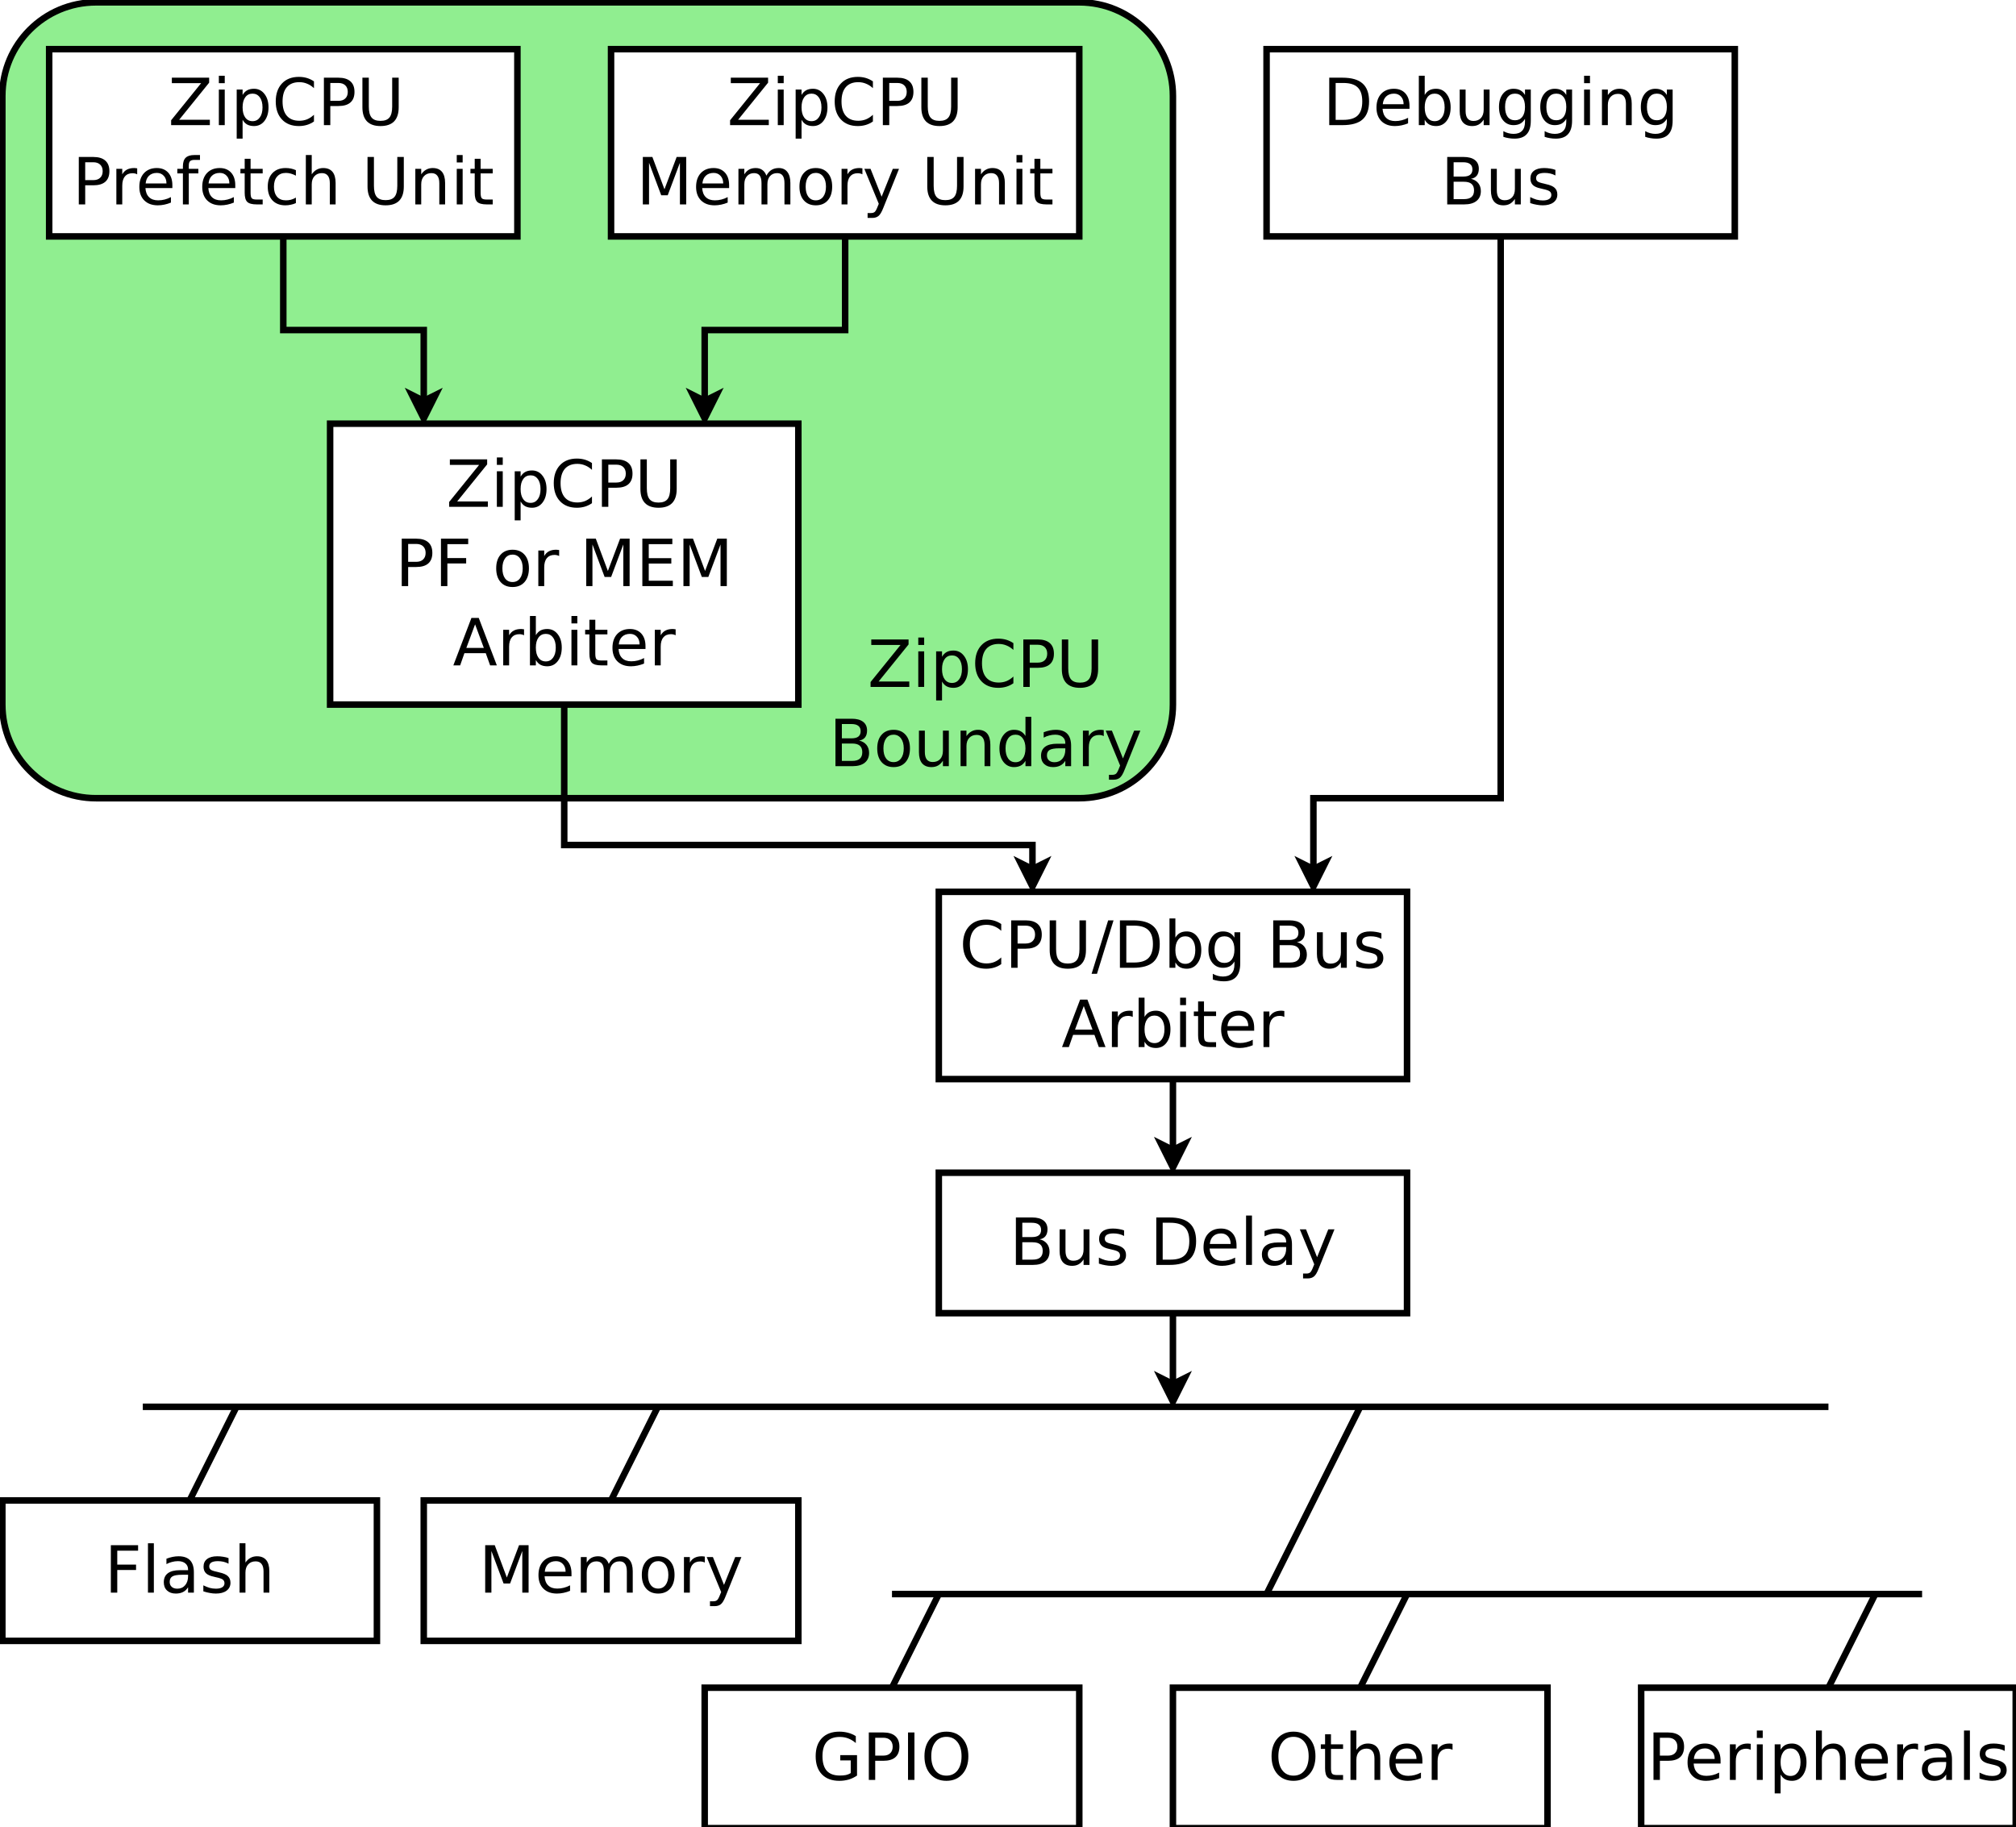 <?xml version="1.0" encoding="UTF-8"?>
<svg xmlns="http://www.w3.org/2000/svg" xmlns:xlink="http://www.w3.org/1999/xlink" width="310pt" height="281pt" viewBox="0 0 310 281" version="1.1">
<defs>
<g>
<symbol overflow="visible" id="glyph0-0">
<path style="stroke:none;" d="M 0.5 1.766 L 0.5 -7.047 L 5.5 -7.047 L 5.5 1.766 Z M 1.062 1.219 L 4.938 1.219 L 4.938 -6.484 L 1.062 -6.484 Z M 1.062 1.219 "/>
</symbol>
<symbol overflow="visible" id="glyph0-1">
<path style="stroke:none;" d="M 0.562 -7.297 L 6.297 -7.297 L 6.297 -6.531 L 1.688 -0.828 L 6.406 -0.828 L 6.406 0 L 0.453 0 L 0.453 -0.75 L 5.062 -6.453 L 0.562 -6.453 Z M 0.562 -7.297 "/>
</symbol>
<symbol overflow="visible" id="glyph0-2">
<path style="stroke:none;" d="M 0.938 -5.469 L 1.844 -5.469 L 1.844 0 L 0.938 0 Z M 0.938 -7.594 L 1.844 -7.594 L 1.844 -6.453 L 0.938 -6.453 Z M 0.938 -7.594 "/>
</symbol>
<symbol overflow="visible" id="glyph0-3">
<path style="stroke:none;" d="M 1.812 -0.828 L 1.812 2.078 L 0.906 2.078 L 0.906 -5.469 L 1.812 -5.469 L 1.812 -4.641 C 2 -4.961 2.234 -5.203 2.516 -5.359 C 2.805 -5.516 3.156 -5.594 3.562 -5.594 C 4.227 -5.594 4.766 -5.328 5.172 -4.797 C 5.586 -4.273 5.797 -3.586 5.797 -2.734 C 5.797 -1.867 5.586 -1.172 5.172 -0.641 C 4.766 -0.117 4.227 0.141 3.562 0.141 C 3.156 0.141 2.805 0.062 2.516 -0.094 C 2.234 -0.25 2 -0.492 1.812 -0.828 Z M 4.875 -2.734 C 4.875 -3.391 4.734 -3.906 4.453 -4.281 C 4.18 -4.656 3.812 -4.844 3.344 -4.844 C 2.863 -4.844 2.488 -4.656 2.219 -4.281 C 1.945 -3.906 1.812 -3.391 1.812 -2.734 C 1.812 -2.066 1.945 -1.547 2.219 -1.172 C 2.488 -0.797 2.863 -0.609 3.344 -0.609 C 3.812 -0.609 4.18 -0.797 4.453 -1.172 C 4.734 -1.547 4.875 -2.066 4.875 -2.734 Z M 4.875 -2.734 "/>
</symbol>
<symbol overflow="visible" id="glyph0-4">
<path style="stroke:none;" d="M 6.438 -6.734 L 6.438 -5.688 C 6.102 -6 5.75 -6.227 5.375 -6.375 C 5 -6.531 4.602 -6.609 4.188 -6.609 C 3.352 -6.609 2.711 -6.352 2.266 -5.844 C 1.828 -5.332 1.609 -4.598 1.609 -3.641 C 1.609 -2.68 1.828 -1.945 2.266 -1.438 C 2.711 -0.926 3.352 -0.672 4.188 -0.672 C 4.602 -0.672 5 -0.742 5.375 -0.891 C 5.75 -1.047 6.102 -1.281 6.438 -1.594 L 6.438 -0.562 C 6.094 -0.32 5.727 -0.145 5.344 -0.031 C 4.957 0.082 4.551 0.141 4.125 0.141 C 3.02 0.141 2.148 -0.195 1.516 -0.875 C 0.879 -1.551 0.562 -2.473 0.562 -3.641 C 0.562 -4.805 0.879 -5.727 1.516 -6.406 C 2.148 -7.082 3.02 -7.422 4.125 -7.422 C 4.562 -7.422 4.973 -7.363 5.359 -7.25 C 5.742 -7.133 6.102 -6.961 6.438 -6.734 Z M 6.438 -6.734 "/>
</symbol>
<symbol overflow="visible" id="glyph0-5">
<path style="stroke:none;" d="M 1.969 -6.484 L 1.969 -3.734 L 3.203 -3.734 C 3.66 -3.734 4.016 -3.852 4.266 -4.094 C 4.523 -4.332 4.656 -4.672 4.656 -5.109 C 4.656 -5.547 4.523 -5.883 4.266 -6.125 C 4.016 -6.363 3.66 -6.484 3.203 -6.484 Z M 0.984 -7.297 L 3.203 -7.297 C 4.023 -7.297 4.645 -7.109 5.062 -6.734 C 5.477 -6.367 5.688 -5.828 5.688 -5.109 C 5.688 -4.391 5.477 -3.848 5.062 -3.484 C 4.645 -3.117 4.023 -2.938 3.203 -2.938 L 1.969 -2.938 L 1.969 0 L 0.984 0 Z M 0.984 -7.297 "/>
</symbol>
<symbol overflow="visible" id="glyph0-6">
<path style="stroke:none;" d="M 0.875 -7.297 L 1.859 -7.297 L 1.859 -2.859 C 1.859 -2.078 2 -1.516 2.281 -1.172 C 2.562 -0.828 3.02 -0.656 3.656 -0.656 C 4.289 -0.656 4.75 -0.828 5.031 -1.172 C 5.312 -1.516 5.453 -2.078 5.453 -2.859 L 5.453 -7.297 L 6.453 -7.297 L 6.453 -2.734 C 6.453 -1.785 6.219 -1.066 5.75 -0.578 C 5.281 -0.098 4.582 0.141 3.656 0.141 C 2.738 0.141 2.047 -0.098 1.578 -0.578 C 1.109 -1.066 0.875 -1.785 0.875 -2.734 Z M 0.875 -7.297 "/>
</symbol>
<symbol overflow="visible" id="glyph0-7">
<path style="stroke:none;" d="M 4.109 -4.625 C 4.004 -4.688 3.895 -4.727 3.781 -4.75 C 3.664 -4.781 3.535 -4.797 3.391 -4.797 C 2.879 -4.797 2.488 -4.629 2.219 -4.297 C 1.945 -3.973 1.812 -3.5 1.812 -2.875 L 1.812 0 L 0.906 0 L 0.906 -5.469 L 1.812 -5.469 L 1.812 -4.625 C 2 -4.957 2.242 -5.203 2.547 -5.359 C 2.848 -5.516 3.219 -5.594 3.656 -5.594 C 3.719 -5.594 3.785 -5.586 3.859 -5.578 C 3.93 -5.578 4.016 -5.566 4.109 -5.547 Z M 4.109 -4.625 "/>
</symbol>
<symbol overflow="visible" id="glyph0-8">
<path style="stroke:none;" d="M 5.625 -2.953 L 5.625 -2.516 L 1.484 -2.516 C 1.523 -1.898 1.711 -1.43 2.047 -1.109 C 2.379 -0.785 2.844 -0.625 3.438 -0.625 C 3.781 -0.625 4.113 -0.664 4.438 -0.75 C 4.77 -0.832 5.094 -0.957 5.406 -1.125 L 5.406 -0.281 C 5.082 -0.145 4.75 -0.039 4.406 0.031 C 4.07 0.102 3.734 0.141 3.391 0.141 C 2.516 0.141 1.82 -0.109 1.312 -0.609 C 0.801 -1.117 0.547 -1.812 0.547 -2.688 C 0.547 -3.582 0.785 -4.289 1.266 -4.812 C 1.754 -5.332 2.41 -5.594 3.234 -5.594 C 3.973 -5.594 4.555 -5.359 4.984 -4.891 C 5.41 -4.422 5.625 -3.773 5.625 -2.953 Z M 4.719 -3.219 C 4.719 -3.707 4.582 -4.098 4.312 -4.391 C 4.039 -4.691 3.688 -4.844 3.25 -4.844 C 2.738 -4.844 2.332 -4.695 2.031 -4.406 C 1.738 -4.125 1.566 -3.727 1.516 -3.219 Z M 4.719 -3.219 "/>
</symbol>
<symbol overflow="visible" id="glyph0-9">
<path style="stroke:none;" d="M 3.719 -7.594 L 3.719 -6.844 L 2.859 -6.844 C 2.535 -6.844 2.312 -6.773 2.188 -6.641 C 2.062 -6.516 2 -6.285 2 -5.953 L 2 -5.469 L 3.469 -5.469 L 3.469 -4.766 L 2 -4.766 L 2 0 L 1.094 0 L 1.094 -4.766 L 0.234 -4.766 L 0.234 -5.469 L 1.094 -5.469 L 1.094 -5.844 C 1.094 -6.457 1.234 -6.898 1.516 -7.172 C 1.797 -7.453 2.242 -7.594 2.859 -7.594 Z M 3.719 -7.594 "/>
</symbol>
<symbol overflow="visible" id="glyph0-10">
<path style="stroke:none;" d="M 1.828 -7.016 L 1.828 -5.469 L 3.688 -5.469 L 3.688 -4.766 L 1.828 -4.766 L 1.828 -1.797 C 1.828 -1.359 1.891 -1.07 2.016 -0.938 C 2.141 -0.812 2.391 -0.75 2.766 -0.75 L 3.688 -0.75 L 3.688 0 L 2.766 0 C 2.066 0 1.582 -0.129 1.312 -0.391 C 1.051 -0.648 0.922 -1.117 0.922 -1.797 L 0.922 -4.766 L 0.266 -4.766 L 0.266 -5.469 L 0.922 -5.469 L 0.922 -7.016 Z M 1.828 -7.016 "/>
</symbol>
<symbol overflow="visible" id="glyph0-11">
<path style="stroke:none;" d="M 4.875 -5.266 L 4.875 -4.422 C 4.625 -4.555 4.367 -4.66 4.109 -4.734 C 3.859 -4.805 3.602 -4.844 3.344 -4.844 C 2.758 -4.844 2.305 -4.656 1.984 -4.281 C 1.66 -3.914 1.5 -3.398 1.5 -2.734 C 1.5 -2.066 1.66 -1.547 1.984 -1.172 C 2.305 -0.805 2.758 -0.625 3.344 -0.625 C 3.602 -0.625 3.859 -0.656 4.109 -0.719 C 4.367 -0.789 4.625 -0.898 4.875 -1.047 L 4.875 -0.203 C 4.625 -0.086 4.363 -0.004 4.094 0.047 C 3.832 0.109 3.551 0.141 3.25 0.141 C 2.414 0.141 1.754 -0.113 1.266 -0.625 C 0.785 -1.145 0.547 -1.848 0.547 -2.734 C 0.547 -3.617 0.789 -4.316 1.281 -4.828 C 1.77 -5.336 2.441 -5.594 3.297 -5.594 C 3.578 -5.594 3.848 -5.566 4.109 -5.516 C 4.367 -5.461 4.625 -5.379 4.875 -5.266 Z M 4.875 -5.266 "/>
</symbol>
<symbol overflow="visible" id="glyph0-12">
<path style="stroke:none;" d="M 5.484 -3.297 L 5.484 0 L 4.594 0 L 4.594 -3.266 C 4.594 -3.785 4.488 -4.172 4.281 -4.422 C 4.082 -4.68 3.781 -4.812 3.375 -4.812 C 2.895 -4.812 2.516 -4.656 2.234 -4.344 C 1.953 -4.039 1.812 -3.625 1.812 -3.094 L 1.812 0 L 0.906 0 L 0.906 -7.594 L 1.812 -7.594 L 1.812 -4.625 C 2.031 -4.945 2.285 -5.188 2.578 -5.344 C 2.867 -5.508 3.203 -5.594 3.578 -5.594 C 4.203 -5.594 4.676 -5.398 5 -5.016 C 5.32 -4.629 5.484 -4.055 5.484 -3.297 Z M 5.484 -3.297 "/>
</symbol>
<symbol overflow="visible" id="glyph0-13">
<path style="stroke:none;" d=""/>
</symbol>
<symbol overflow="visible" id="glyph0-14">
<path style="stroke:none;" d="M 5.484 -3.297 L 5.484 0 L 4.594 0 L 4.594 -3.266 C 4.594 -3.785 4.488 -4.172 4.281 -4.422 C 4.082 -4.68 3.781 -4.812 3.375 -4.812 C 2.895 -4.812 2.516 -4.656 2.234 -4.344 C 1.953 -4.039 1.812 -3.625 1.812 -3.094 L 1.812 0 L 0.906 0 L 0.906 -5.469 L 1.812 -5.469 L 1.812 -4.625 C 2.031 -4.945 2.285 -5.188 2.578 -5.344 C 2.867 -5.508 3.203 -5.594 3.578 -5.594 C 4.203 -5.594 4.676 -5.398 5 -5.016 C 5.32 -4.629 5.484 -4.055 5.484 -3.297 Z M 5.484 -3.297 "/>
</symbol>
<symbol overflow="visible" id="glyph0-15">
<path style="stroke:none;" d="M 0.984 -7.297 L 2.453 -7.297 L 4.312 -2.328 L 6.188 -7.297 L 7.656 -7.297 L 7.656 0 L 6.688 0 L 6.688 -6.406 L 4.812 -1.406 L 3.812 -1.406 L 1.938 -6.406 L 1.938 0 L 0.984 0 Z M 0.984 -7.297 "/>
</symbol>
<symbol overflow="visible" id="glyph0-16">
<path style="stroke:none;" d="M 5.203 -4.422 C 5.422 -4.828 5.688 -5.125 6 -5.312 C 6.312 -5.5 6.68 -5.594 7.109 -5.594 C 7.68 -5.594 8.117 -5.395 8.422 -5 C 8.734 -4.602 8.891 -4.035 8.891 -3.297 L 8.891 0 L 7.984 0 L 7.984 -3.266 C 7.984 -3.797 7.891 -4.188 7.703 -4.438 C 7.523 -4.688 7.242 -4.812 6.859 -4.812 C 6.391 -4.812 6.02 -4.656 5.75 -4.344 C 5.488 -4.039 5.359 -3.625 5.359 -3.094 L 5.359 0 L 4.453 0 L 4.453 -3.266 C 4.453 -3.797 4.359 -4.188 4.172 -4.438 C 3.984 -4.688 3.695 -4.812 3.312 -4.812 C 2.852 -4.812 2.488 -4.656 2.219 -4.344 C 1.945 -4.039 1.812 -3.625 1.812 -3.094 L 1.812 0 L 0.906 0 L 0.906 -5.469 L 1.812 -5.469 L 1.812 -4.625 C 2.02 -4.957 2.266 -5.203 2.547 -5.359 C 2.836 -5.516 3.176 -5.594 3.562 -5.594 C 3.969 -5.594 4.305 -5.492 4.578 -5.297 C 4.859 -5.098 5.066 -4.805 5.203 -4.422 Z M 5.203 -4.422 "/>
</symbol>
<symbol overflow="visible" id="glyph0-17">
<path style="stroke:none;" d="M 3.062 -4.844 C 2.582 -4.844 2.203 -4.656 1.922 -4.281 C 1.641 -3.906 1.5 -3.391 1.5 -2.734 C 1.5 -2.078 1.633 -1.562 1.906 -1.188 C 2.188 -0.812 2.57 -0.625 3.062 -0.625 C 3.539 -0.625 3.922 -0.812 4.203 -1.188 C 4.484 -1.562 4.625 -2.078 4.625 -2.734 C 4.625 -3.379 4.484 -3.891 4.203 -4.266 C 3.922 -4.648 3.539 -4.844 3.062 -4.844 Z M 3.062 -5.594 C 3.844 -5.594 4.457 -5.336 4.906 -4.828 C 5.352 -4.328 5.578 -3.629 5.578 -2.734 C 5.578 -1.836 5.352 -1.133 4.906 -0.625 C 4.457 -0.113 3.844 0.141 3.062 0.141 C 2.281 0.141 1.664 -0.113 1.219 -0.625 C 0.77 -1.133 0.547 -1.836 0.547 -2.734 C 0.547 -3.629 0.77 -4.328 1.219 -4.828 C 1.664 -5.336 2.281 -5.594 3.062 -5.594 Z M 3.062 -5.594 "/>
</symbol>
<symbol overflow="visible" id="glyph0-18">
<path style="stroke:none;" d="M 3.219 0.516 C 2.969 1.16 2.719 1.582 2.469 1.781 C 2.227 1.977 1.91 2.078 1.516 2.078 L 0.797 2.078 L 0.797 1.328 L 1.312 1.328 C 1.562 1.328 1.754 1.27 1.891 1.156 C 2.023 1.039 2.176 0.766 2.344 0.328 L 2.516 -0.094 L 0.297 -5.469 L 1.25 -5.469 L 2.953 -1.188 L 4.672 -5.469 L 5.625 -5.469 Z M 3.219 0.516 "/>
</symbol>
<symbol overflow="visible" id="glyph0-19">
<path style="stroke:none;" d="M 1.969 -6.484 L 1.969 -0.812 L 3.156 -0.812 C 4.164 -0.812 4.898 -1.035 5.359 -1.484 C 5.828 -1.941 6.062 -2.664 6.062 -3.656 C 6.062 -4.633 5.828 -5.348 5.359 -5.797 C 4.898 -6.254 4.164 -6.484 3.156 -6.484 Z M 0.984 -7.297 L 3.016 -7.297 C 4.422 -7.297 5.453 -7 6.109 -6.406 C 6.773 -5.82 7.109 -4.906 7.109 -3.656 C 7.109 -2.395 6.773 -1.469 6.109 -0.875 C 5.453 -0.289 4.422 0 3.016 0 L 0.984 0 Z M 0.984 -7.297 "/>
</symbol>
<symbol overflow="visible" id="glyph0-20">
<path style="stroke:none;" d="M 4.875 -2.734 C 4.875 -3.391 4.734 -3.906 4.453 -4.281 C 4.18 -4.656 3.812 -4.844 3.344 -4.844 C 2.863 -4.844 2.488 -4.656 2.219 -4.281 C 1.945 -3.906 1.812 -3.391 1.812 -2.734 C 1.812 -2.066 1.945 -1.547 2.219 -1.172 C 2.488 -0.797 2.863 -0.609 3.344 -0.609 C 3.812 -0.609 4.18 -0.797 4.453 -1.172 C 4.734 -1.547 4.875 -2.066 4.875 -2.734 Z M 1.812 -4.641 C 2 -4.961 2.234 -5.203 2.516 -5.359 C 2.805 -5.516 3.156 -5.594 3.562 -5.594 C 4.227 -5.594 4.766 -5.328 5.172 -4.797 C 5.586 -4.273 5.797 -3.586 5.797 -2.734 C 5.797 -1.867 5.586 -1.172 5.172 -0.641 C 4.766 -0.117 4.227 0.141 3.562 0.141 C 3.156 0.141 2.805 0.062 2.516 -0.094 C 2.234 -0.25 2 -0.492 1.812 -0.828 L 1.812 0 L 0.906 0 L 0.906 -7.594 L 1.812 -7.594 Z M 1.812 -4.641 "/>
</symbol>
<symbol overflow="visible" id="glyph0-21">
<path style="stroke:none;" d="M 0.844 -2.156 L 0.844 -5.469 L 1.75 -5.469 L 1.75 -2.188 C 1.75 -1.676 1.848 -1.289 2.047 -1.031 C 2.254 -0.77 2.555 -0.641 2.953 -0.641 C 3.441 -0.641 3.828 -0.789 4.109 -1.094 C 4.391 -1.406 4.531 -1.832 4.531 -2.375 L 4.531 -5.469 L 5.438 -5.469 L 5.438 0 L 4.531 0 L 4.531 -0.844 C 4.312 -0.508 4.055 -0.258 3.766 -0.094 C 3.484 0.062 3.148 0.141 2.766 0.141 C 2.141 0.141 1.66 -0.051 1.328 -0.438 C 1.004 -0.832 0.844 -1.406 0.844 -2.156 Z M 3.109 -5.594 Z M 3.109 -5.594 "/>
</symbol>
<symbol overflow="visible" id="glyph0-22">
<path style="stroke:none;" d="M 4.547 -2.797 C 4.547 -3.453 4.41 -3.957 4.141 -4.312 C 3.867 -4.664 3.492 -4.844 3.016 -4.844 C 2.523 -4.844 2.145 -4.664 1.875 -4.312 C 1.613 -3.957 1.484 -3.453 1.484 -2.797 C 1.484 -2.148 1.613 -1.645 1.875 -1.281 C 2.145 -0.926 2.523 -0.75 3.016 -0.75 C 3.492 -0.75 3.867 -0.926 4.141 -1.281 C 4.41 -1.645 4.547 -2.148 4.547 -2.797 Z M 5.438 -0.672 C 5.438 0.254 5.227 0.941 4.812 1.391 C 4.406 1.848 3.773 2.078 2.922 2.078 C 2.609 2.078 2.312 2.051 2.031 2 C 1.75 1.957 1.477 1.891 1.219 1.797 L 1.219 0.922 C 1.477 1.066 1.734 1.172 1.984 1.234 C 2.242 1.305 2.508 1.344 2.781 1.344 C 3.363 1.344 3.801 1.188 4.094 0.875 C 4.395 0.57 4.547 0.109 4.547 -0.516 L 4.547 -0.969 C 4.359 -0.645 4.117 -0.398 3.828 -0.234 C 3.535 -0.078 3.188 0 2.781 0 C 2.113 0 1.57 -0.254 1.156 -0.766 C 0.75 -1.273 0.547 -1.953 0.547 -2.797 C 0.547 -3.641 0.75 -4.316 1.156 -4.828 C 1.57 -5.336 2.113 -5.594 2.781 -5.594 C 3.188 -5.594 3.535 -5.516 3.828 -5.359 C 4.117 -5.203 4.359 -4.961 4.547 -4.641 L 4.547 -5.469 L 5.438 -5.469 Z M 5.438 -0.672 "/>
</symbol>
<symbol overflow="visible" id="glyph0-23">
<path style="stroke:none;" d="M 1.969 -3.484 L 1.969 -0.812 L 3.547 -0.812 C 4.078 -0.812 4.469 -0.922 4.719 -1.141 C 4.977 -1.359 5.109 -1.695 5.109 -2.156 C 5.109 -2.602 4.977 -2.938 4.719 -3.156 C 4.469 -3.375 4.078 -3.484 3.547 -3.484 Z M 1.969 -6.484 L 1.969 -4.281 L 3.422 -4.281 C 3.91 -4.281 4.27 -4.367 4.5 -4.547 C 4.738 -4.734 4.859 -5.008 4.859 -5.375 C 4.859 -5.75 4.738 -6.023 4.5 -6.203 C 4.27 -6.391 3.91 -6.484 3.422 -6.484 Z M 0.984 -7.297 L 3.5 -7.297 C 4.25 -7.297 4.828 -7.141 5.234 -6.828 C 5.641 -6.516 5.844 -6.066 5.844 -5.484 C 5.844 -5.035 5.738 -4.68 5.531 -4.422 C 5.32 -4.16 5.02 -4 4.625 -3.938 C 5.102 -3.832 5.477 -3.613 5.75 -3.281 C 6.02 -2.945 6.156 -2.535 6.156 -2.047 C 6.156 -1.391 5.93 -0.883 5.484 -0.531 C 5.047 -0.176 4.414 0 3.594 0 L 0.984 0 Z M 0.984 -7.297 "/>
</symbol>
<symbol overflow="visible" id="glyph0-24">
<path style="stroke:none;" d="M 4.422 -5.312 L 4.422 -4.453 C 4.172 -4.586 3.91 -4.688 3.641 -4.75 C 3.367 -4.812 3.082 -4.844 2.781 -4.844 C 2.344 -4.844 2.008 -4.773 1.781 -4.641 C 1.562 -4.504 1.453 -4.301 1.453 -4.031 C 1.453 -3.82 1.531 -3.656 1.688 -3.531 C 1.844 -3.414 2.164 -3.305 2.656 -3.203 L 2.953 -3.125 C 3.598 -2.988 4.051 -2.797 4.312 -2.547 C 4.582 -2.297 4.719 -1.953 4.719 -1.516 C 4.719 -1.004 4.516 -0.598 4.109 -0.297 C 3.711 -0.004 3.164 0.141 2.469 0.141 C 2.164 0.141 1.852 0.109 1.531 0.047 C 1.219 -0.004 0.891 -0.086 0.547 -0.203 L 0.547 -1.125 C 0.879 -0.957 1.203 -0.828 1.516 -0.734 C 1.836 -0.648 2.16 -0.609 2.484 -0.609 C 2.898 -0.609 3.223 -0.68 3.453 -0.828 C 3.68 -0.973 3.797 -1.176 3.797 -1.438 C 3.797 -1.688 3.711 -1.875 3.547 -2 C 3.391 -2.133 3.031 -2.258 2.469 -2.375 L 2.156 -2.453 C 1.602 -2.566 1.203 -2.742 0.953 -2.984 C 0.703 -3.234 0.578 -3.566 0.578 -3.984 C 0.578 -4.504 0.758 -4.898 1.125 -5.172 C 1.488 -5.453 2.008 -5.594 2.688 -5.594 C 3.008 -5.594 3.316 -5.566 3.609 -5.516 C 3.91 -5.473 4.18 -5.406 4.422 -5.312 Z M 4.422 -5.312 "/>
</symbol>
<symbol overflow="visible" id="glyph0-25">
<path style="stroke:none;" d="M 0.984 -7.297 L 5.172 -7.297 L 5.172 -6.453 L 1.969 -6.453 L 1.969 -4.312 L 4.859 -4.312 L 4.859 -3.484 L 1.969 -3.484 L 1.969 0 L 0.984 0 Z M 0.984 -7.297 "/>
</symbol>
<symbol overflow="visible" id="glyph0-26">
<path style="stroke:none;" d="M 0.984 -7.297 L 5.594 -7.297 L 5.594 -6.453 L 1.969 -6.453 L 1.969 -4.297 L 5.438 -4.297 L 5.438 -3.469 L 1.969 -3.469 L 1.969 -0.828 L 5.672 -0.828 L 5.672 0 L 0.984 0 Z M 0.984 -7.297 "/>
</symbol>
<symbol overflow="visible" id="glyph0-27">
<path style="stroke:none;" d="M 3.422 -6.312 L 2.078 -2.688 L 4.766 -2.688 Z M 2.859 -7.297 L 3.984 -7.297 L 6.766 0 L 5.734 0 L 5.062 -1.875 L 1.781 -1.875 L 1.125 0 L 0.078 0 Z M 2.859 -7.297 "/>
</symbol>
<symbol overflow="visible" id="glyph0-28">
<path style="stroke:none;" d="M 2.547 -7.297 L 3.375 -7.297 L 0.828 0.922 L 0 0.922 Z M 2.547 -7.297 "/>
</symbol>
<symbol overflow="visible" id="glyph0-29">
<path style="stroke:none;" d="M 0.938 -7.594 L 1.844 -7.594 L 1.844 0 L 0.938 0 Z M 0.938 -7.594 "/>
</symbol>
<symbol overflow="visible" id="glyph0-30">
<path style="stroke:none;" d="M 3.422 -2.75 C 2.703 -2.75 2.203 -2.664 1.922 -2.5 C 1.641 -2.332 1.5 -2.051 1.5 -1.656 C 1.5 -1.332 1.602 -1.078 1.812 -0.891 C 2.02 -0.703 2.305 -0.609 2.672 -0.609 C 3.172 -0.609 3.57 -0.785 3.875 -1.141 C 4.176 -1.492 4.328 -1.961 4.328 -2.547 L 4.328 -2.75 Z M 5.219 -3.125 L 5.219 0 L 4.328 0 L 4.328 -0.828 C 4.117 -0.492 3.859 -0.25 3.547 -0.094 C 3.242 0.062 2.875 0.141 2.438 0.141 C 1.875 0.141 1.426 -0.016 1.094 -0.328 C 0.758 -0.641 0.594 -1.062 0.594 -1.594 C 0.594 -2.207 0.801 -2.672 1.219 -2.984 C 1.633 -3.297 2.25 -3.453 3.062 -3.453 L 4.328 -3.453 L 4.328 -3.547 C 4.328 -3.953 4.188 -4.27 3.906 -4.5 C 3.633 -4.727 3.254 -4.844 2.766 -4.844 C 2.453 -4.844 2.145 -4.801 1.844 -4.719 C 1.551 -4.645 1.27 -4.535 1 -4.391 L 1 -5.219 C 1.332 -5.344 1.648 -5.438 1.953 -5.5 C 2.266 -5.562 2.566 -5.594 2.859 -5.594 C 3.648 -5.594 4.238 -5.391 4.625 -4.984 C 5.02 -4.578 5.219 -3.957 5.219 -3.125 Z M 5.219 -3.125 "/>
</symbol>
<symbol overflow="visible" id="glyph0-31">
<path style="stroke:none;" d="M 4.547 -4.641 L 4.547 -7.594 L 5.438 -7.594 L 5.438 0 L 4.547 0 L 4.547 -0.828 C 4.359 -0.492 4.117 -0.25 3.828 -0.094 C 3.535 0.062 3.188 0.141 2.781 0.141 C 2.125 0.141 1.586 -0.117 1.172 -0.641 C 0.754 -1.172 0.547 -1.867 0.547 -2.734 C 0.547 -3.586 0.754 -4.273 1.172 -4.797 C 1.586 -5.328 2.125 -5.594 2.781 -5.594 C 3.188 -5.594 3.535 -5.516 3.828 -5.359 C 4.117 -5.203 4.359 -4.961 4.547 -4.641 Z M 1.484 -2.734 C 1.484 -2.066 1.617 -1.547 1.891 -1.172 C 2.16 -0.797 2.535 -0.609 3.016 -0.609 C 3.484 -0.609 3.852 -0.797 4.125 -1.172 C 4.406 -1.547 4.547 -2.066 4.547 -2.734 C 4.547 -3.391 4.406 -3.906 4.125 -4.281 C 3.852 -4.656 3.484 -4.844 3.016 -4.844 C 2.535 -4.844 2.16 -4.656 1.891 -4.281 C 1.617 -3.906 1.484 -3.391 1.484 -2.734 Z M 1.484 -2.734 "/>
</symbol>
<symbol overflow="visible" id="glyph0-32">
<path style="stroke:none;" d="M 5.953 -1.047 L 5.953 -3 L 4.344 -3 L 4.344 -3.812 L 6.922 -3.812 L 6.922 -0.672 C 6.547 -0.41 6.129 -0.207 5.672 -0.062 C 5.211 0.07 4.723 0.141 4.203 0.141 C 3.055 0.141 2.16 -0.191 1.516 -0.859 C 0.879 -1.523 0.562 -2.453 0.562 -3.641 C 0.562 -4.828 0.879 -5.754 1.516 -6.422 C 2.16 -7.086 3.055 -7.422 4.203 -7.422 C 4.672 -7.422 5.117 -7.363 5.547 -7.25 C 5.984 -7.133 6.379 -6.961 6.734 -6.734 L 6.734 -5.672 C 6.367 -5.984 5.984 -6.219 5.578 -6.375 C 5.172 -6.531 4.738 -6.609 4.281 -6.609 C 3.383 -6.609 2.711 -6.359 2.266 -5.859 C 1.828 -5.367 1.609 -4.629 1.609 -3.641 C 1.609 -2.648 1.828 -1.906 2.266 -1.406 C 2.711 -0.914 3.383 -0.672 4.281 -0.672 C 4.633 -0.672 4.945 -0.695 5.219 -0.75 C 5.488 -0.812 5.734 -0.91 5.953 -1.047 Z M 5.953 -1.047 "/>
</symbol>
<symbol overflow="visible" id="glyph0-33">
<path style="stroke:none;" d="M 0.984 -7.297 L 1.969 -7.297 L 1.969 0 L 0.984 0 Z M 0.984 -7.297 "/>
</symbol>
<symbol overflow="visible" id="glyph0-34">
<path style="stroke:none;" d="M 3.938 -6.625 C 3.219 -6.625 2.648 -6.352 2.234 -5.812 C 1.816 -5.281 1.609 -4.555 1.609 -3.641 C 1.609 -2.723 1.816 -1.992 2.234 -1.453 C 2.648 -0.922 3.219 -0.656 3.938 -0.656 C 4.656 -0.656 5.223 -0.922 5.641 -1.453 C 6.055 -1.992 6.266 -2.723 6.266 -3.641 C 6.266 -4.555 6.055 -5.281 5.641 -5.812 C 5.223 -6.352 4.656 -6.625 3.938 -6.625 Z M 3.938 -7.422 C 4.957 -7.422 5.773 -7.078 6.391 -6.391 C 7.004 -5.703 7.312 -4.785 7.312 -3.641 C 7.312 -2.492 7.004 -1.578 6.391 -0.891 C 5.773 -0.203 4.957 0.141 3.938 0.141 C 2.914 0.141 2.098 -0.195 1.484 -0.875 C 0.867 -1.562 0.562 -2.484 0.562 -3.641 C 0.562 -4.785 0.867 -5.703 1.484 -6.391 C 2.098 -7.078 2.914 -7.422 3.938 -7.422 Z M 3.938 -7.422 "/>
</symbol>
</g>
</defs>
<g id="surface108780">
<rect x="0" y="0" width="310" height="281" style="fill:rgb(100%,100%,100%);fill-opacity:1;stroke:none;"/>
<path style="fill-rule:evenodd;fill:rgb(56.471%,93.333%,56.471%);fill-opacity:1;stroke-width:0.139;stroke-linecap:butt;stroke-linejoin:round;stroke:rgb(0%,0%,0%);stroke-opacity:1;stroke-miterlimit:10;" d="M 3 3 L 24 3 C 25.105 3 26 3.896 26 5 L 26 18 C 26 19.105 25.105 20 24 20 L 3 20 C 1.896 20 1 19.105 1 18 L 1 5 C 1 3.896 1.896 3 3 3 " transform="matrix(7.2,0,0,7.2,-6.84,-21.24)"/>
<path style="fill-rule:evenodd;fill:rgb(100%,100%,100%);fill-opacity:1;stroke-width:0.139;stroke-linecap:butt;stroke-linejoin:miter;stroke:rgb(0%,0%,0%);stroke-opacity:1;stroke-miterlimit:10;" d="M 2 4 L 12 4 L 12 8 L 2 8 Z M 2 4 " transform="matrix(7.2,0,0,7.2,-6.84,-21.24)"/>
<g style="fill:rgb(0%,0%,0%);fill-opacity:1;">
  <use xlink:href="#glyph0-1" x="25.863" y="19.245"/>
  <use xlink:href="#glyph0-2" x="32.714" y="19.245"/>
  <use xlink:href="#glyph0-3" x="35.492" y="19.245"/>
  <use xlink:href="#glyph0-4" x="41.84" y="19.245"/>
  <use xlink:href="#glyph0-5" x="48.822" y="19.245"/>
  <use xlink:href="#glyph0-6" x="54.853" y="19.245"/>
</g>
<g style="fill:rgb(0%,0%,0%);fill-opacity:1;">
  <use xlink:href="#glyph0-5" x="11.133" y="31.437"/>
  <use xlink:href="#glyph0-7" x="16.987" y="31.437"/>
  <use xlink:href="#glyph0-8" x="20.879" y="31.437"/>
  <use xlink:href="#glyph0-9" x="27.031" y="31.437"/>
  <use xlink:href="#glyph0-8" x="30.552" y="31.437"/>
  <use xlink:href="#glyph0-10" x="36.704" y="31.437"/>
  <use xlink:href="#glyph0-11" x="40.625" y="31.437"/>
  <use xlink:href="#glyph0-12" x="46.123" y="31.437"/>
  <use xlink:href="#glyph0-13" x="52.461" y="31.437"/>
  <use xlink:href="#glyph0-6" x="55.64" y="31.437"/>
  <use xlink:href="#glyph0-14" x="62.959" y="31.437"/>
  <use xlink:href="#glyph0-2" x="69.297" y="31.437"/>
  <use xlink:href="#glyph0-10" x="72.075" y="31.437"/>
</g>
<path style="fill-rule:evenodd;fill:rgb(100%,100%,100%);fill-opacity:1;stroke-width:0.139;stroke-linecap:butt;stroke-linejoin:miter;stroke:rgb(0%,0%,0%);stroke-opacity:1;stroke-miterlimit:10;" d="M 14 4 L 24 4 L 24 8 L 14 8 Z M 14 4 " transform="matrix(7.2,0,0,7.2,-6.84,-21.24)"/>
<g style="fill:rgb(0%,0%,0%);fill-opacity:1;">
  <use xlink:href="#glyph0-1" x="111.812" y="19.245"/>
  <use xlink:href="#glyph0-2" x="118.663" y="19.245"/>
  <use xlink:href="#glyph0-3" x="121.441" y="19.245"/>
  <use xlink:href="#glyph0-4" x="127.789" y="19.245"/>
  <use xlink:href="#glyph0-5" x="134.771" y="19.245"/>
  <use xlink:href="#glyph0-6" x="140.802" y="19.245"/>
</g>
<g style="fill:rgb(0%,0%,0%);fill-opacity:1;">
  <use xlink:href="#glyph0-15" x="97.863" y="31.437"/>
  <use xlink:href="#glyph0-8" x="106.491" y="31.437"/>
  <use xlink:href="#glyph0-16" x="112.644" y="31.437"/>
  <use xlink:href="#glyph0-17" x="122.385" y="31.437"/>
  <use xlink:href="#glyph0-7" x="128.503" y="31.437"/>
  <use xlink:href="#glyph0-18" x="132.614" y="31.437"/>
  <use xlink:href="#glyph0-13" x="138.532" y="31.437"/>
  <use xlink:href="#glyph0-6" x="141.711" y="31.437"/>
  <use xlink:href="#glyph0-14" x="149.03" y="31.437"/>
  <use xlink:href="#glyph0-2" x="155.368" y="31.437"/>
  <use xlink:href="#glyph0-10" x="158.146" y="31.437"/>
</g>
<path style="fill-rule:evenodd;fill:rgb(100%,100%,100%);fill-opacity:1;stroke-width:0.139;stroke-linecap:butt;stroke-linejoin:miter;stroke:rgb(0%,0%,0%);stroke-opacity:1;stroke-miterlimit:10;" d="M 28 4 L 38 4 L 38 8 L 28 8 Z M 28 4 " transform="matrix(7.2,0,0,7.2,-6.84,-21.24)"/>
<g style="fill:rgb(0%,0%,0%);fill-opacity:1;">
  <use xlink:href="#glyph0-19" x="203.414" y="19.245"/>
  <use xlink:href="#glyph0-8" x="211.114" y="19.245"/>
  <use xlink:href="#glyph0-20" x="217.267" y="19.245"/>
  <use xlink:href="#glyph0-21" x="223.614" y="19.245"/>
  <use xlink:href="#glyph0-22" x="229.952" y="19.245"/>
  <use xlink:href="#glyph0-22" x="236.3" y="19.245"/>
  <use xlink:href="#glyph0-2" x="242.647" y="19.245"/>
  <use xlink:href="#glyph0-14" x="245.426" y="19.245"/>
  <use xlink:href="#glyph0-22" x="251.764" y="19.245"/>
</g>
<g style="fill:rgb(0%,0%,0%);fill-opacity:1;">
  <use xlink:href="#glyph0-23" x="221.555" y="31.437"/>
  <use xlink:href="#glyph0-21" x="228.415" y="31.437"/>
  <use xlink:href="#glyph0-24" x="234.753" y="31.437"/>
</g>
<path style="fill-rule:evenodd;fill:rgb(100%,100%,100%);fill-opacity:1;stroke-width:0.139;stroke-linecap:butt;stroke-linejoin:miter;stroke:rgb(0%,0%,0%);stroke-opacity:1;stroke-miterlimit:10;" d="M 8 12 L 18 12 L 18 18 L 8 18 Z M 8 12 " transform="matrix(7.2,0,0,7.2,-6.84,-21.24)"/>
<g style="fill:rgb(0%,0%,0%);fill-opacity:1;">
  <use xlink:href="#glyph0-1" x="68.613" y="77.948"/>
  <use xlink:href="#glyph0-2" x="75.464" y="77.948"/>
  <use xlink:href="#glyph0-3" x="78.242" y="77.948"/>
  <use xlink:href="#glyph0-4" x="84.59" y="77.948"/>
  <use xlink:href="#glyph0-5" x="91.572" y="77.948"/>
  <use xlink:href="#glyph0-6" x="97.603" y="77.948"/>
</g>
<g style="fill:rgb(0%,0%,0%);fill-opacity:1;">
  <use xlink:href="#glyph0-5" x="60.793" y="90.14"/>
  <use xlink:href="#glyph0-25" x="66.823" y="90.14"/>
  <use xlink:href="#glyph0-13" x="72.575" y="90.14"/>
  <use xlink:href="#glyph0-17" x="75.754" y="90.14"/>
  <use xlink:href="#glyph0-7" x="81.872" y="90.14"/>
  <use xlink:href="#glyph0-13" x="85.983" y="90.14"/>
  <use xlink:href="#glyph0-15" x="89.162" y="90.14"/>
  <use xlink:href="#glyph0-26" x="97.79" y="90.14"/>
  <use xlink:href="#glyph0-15" x="104.108" y="90.14"/>
</g>
<g style="fill:rgb(0%,0%,0%);fill-opacity:1;">
  <use xlink:href="#glyph0-27" x="69.633" y="102.331"/>
  <use xlink:href="#glyph0-7" x="76.474" y="102.331"/>
  <use xlink:href="#glyph0-20" x="80.585" y="102.331"/>
  <use xlink:href="#glyph0-2" x="86.933" y="102.331"/>
  <use xlink:href="#glyph0-10" x="89.711" y="102.331"/>
  <use xlink:href="#glyph0-8" x="93.632" y="102.331"/>
  <use xlink:href="#glyph0-7" x="99.784" y="102.331"/>
</g>
<path style="fill:none;stroke-width:0.139;stroke-linecap:butt;stroke-linejoin:miter;stroke:rgb(0%,0%,0%);stroke-opacity:1;stroke-miterlimit:10;" d="M 7 8 L 7 10 L 10 10 L 10 11.513 " transform="matrix(7.2,0,0,7.2,-6.84,-21.24)"/>
<path style="fill-rule:evenodd;fill:rgb(0%,0%,0%);fill-opacity:1;stroke-width:0.139;stroke-linecap:butt;stroke-linejoin:miter;stroke:rgb(0%,0%,0%);stroke-opacity:1;stroke-miterlimit:10;" d="M 10 11.888 L 9.75 11.388 L 10 11.513 L 10.25 11.388 Z M 10 11.888 " transform="matrix(7.2,0,0,7.2,-6.84,-21.24)"/>
<path style="fill:none;stroke-width:0.139;stroke-linecap:butt;stroke-linejoin:miter;stroke:rgb(0%,0%,0%);stroke-opacity:1;stroke-miterlimit:10;" d="M 19 8 L 19 10 L 16 10 L 16 11.513 " transform="matrix(7.2,0,0,7.2,-6.84,-21.24)"/>
<path style="fill-rule:evenodd;fill:rgb(0%,0%,0%);fill-opacity:1;stroke-width:0.139;stroke-linecap:butt;stroke-linejoin:miter;stroke:rgb(0%,0%,0%);stroke-opacity:1;stroke-miterlimit:10;" d="M 16 11.888 L 15.75 11.388 L 16 11.513 L 16.25 11.388 Z M 16 11.888 " transform="matrix(7.2,0,0,7.2,-6.84,-21.24)"/>
<path style="fill-rule:evenodd;fill:rgb(100%,100%,100%);fill-opacity:1;stroke-width:0.139;stroke-linecap:butt;stroke-linejoin:miter;stroke:rgb(0%,0%,0%);stroke-opacity:1;stroke-miterlimit:10;" d="M 21 22 L 31 22 L 31 26 L 21 26 Z M 21 22 " transform="matrix(7.2,0,0,7.2,-6.84,-21.24)"/>
<g style="fill:rgb(0%,0%,0%);fill-opacity:1;">
  <use xlink:href="#glyph0-4" x="147.523" y="148.843"/>
  <use xlink:href="#glyph0-5" x="154.506" y="148.843"/>
  <use xlink:href="#glyph0-6" x="160.536" y="148.843"/>
  <use xlink:href="#glyph0-28" x="167.855" y="148.843"/>
  <use xlink:href="#glyph0-19" x="171.225" y="148.843"/>
  <use xlink:href="#glyph0-20" x="178.925" y="148.843"/>
  <use xlink:href="#glyph0-22" x="185.272" y="148.843"/>
  <use xlink:href="#glyph0-13" x="191.62" y="148.843"/>
  <use xlink:href="#glyph0-23" x="194.799" y="148.843"/>
  <use xlink:href="#glyph0-21" x="201.659" y="148.843"/>
  <use xlink:href="#glyph0-24" x="207.997" y="148.843"/>
</g>
<g style="fill:rgb(0%,0%,0%);fill-opacity:1;">
  <use xlink:href="#glyph0-27" x="163.23" y="161.034"/>
  <use xlink:href="#glyph0-7" x="170.071" y="161.034"/>
  <use xlink:href="#glyph0-20" x="174.183" y="161.034"/>
  <use xlink:href="#glyph0-2" x="180.53" y="161.034"/>
  <use xlink:href="#glyph0-10" x="183.309" y="161.034"/>
  <use xlink:href="#glyph0-8" x="187.229" y="161.034"/>
  <use xlink:href="#glyph0-7" x="193.382" y="161.034"/>
</g>
<path style="fill-rule:evenodd;fill:rgb(100%,100%,100%);fill-opacity:1;stroke-width:0.139;stroke-linecap:butt;stroke-linejoin:miter;stroke:rgb(0%,0%,0%);stroke-opacity:1;stroke-miterlimit:10;" d="M 21 28 L 31 28 L 31 31 L 21 31 Z M 21 28 " transform="matrix(7.2,0,0,7.2,-6.84,-21.24)"/>
<g style="fill:rgb(0%,0%,0%);fill-opacity:1;">
  <use xlink:href="#glyph0-23" x="155.23" y="194.538"/>
  <use xlink:href="#glyph0-21" x="162.091" y="194.538"/>
  <use xlink:href="#glyph0-24" x="168.429" y="194.538"/>
  <use xlink:href="#glyph0-13" x="173.639" y="194.538"/>
  <use xlink:href="#glyph0-19" x="176.817" y="194.538"/>
  <use xlink:href="#glyph0-8" x="184.518" y="194.538"/>
  <use xlink:href="#glyph0-29" x="190.67" y="194.538"/>
  <use xlink:href="#glyph0-30" x="193.448" y="194.538"/>
  <use xlink:href="#glyph0-18" x="199.576" y="194.538"/>
</g>
<path style="fill:none;stroke-width:0.139;stroke-linecap:butt;stroke-linejoin:miter;stroke:rgb(0%,0%,0%);stroke-opacity:1;stroke-miterlimit:10;" d="M 26 26 L 26 27.513 " transform="matrix(7.2,0,0,7.2,-6.84,-21.24)"/>
<path style="fill-rule:evenodd;fill:rgb(0%,0%,0%);fill-opacity:1;stroke-width:0.139;stroke-linecap:butt;stroke-linejoin:miter;stroke:rgb(0%,0%,0%);stroke-opacity:1;stroke-miterlimit:10;" d="M 26 27.888 L 25.75 27.388 L 26 27.513 L 26.25 27.388 Z M 26 27.888 " transform="matrix(7.2,0,0,7.2,-6.84,-21.24)"/>
<path style="fill:none;stroke-width:0.139;stroke-linecap:butt;stroke-linejoin:miter;stroke:rgb(0%,0%,0%);stroke-opacity:1;stroke-miterlimit:10;" d="M 13 18 L 13 21 L 23 21 L 23 21.513 " transform="matrix(7.2,0,0,7.2,-6.84,-21.24)"/>
<path style="fill-rule:evenodd;fill:rgb(0%,0%,0%);fill-opacity:1;stroke-width:0.139;stroke-linecap:butt;stroke-linejoin:miter;stroke:rgb(0%,0%,0%);stroke-opacity:1;stroke-miterlimit:10;" d="M 23 21.888 L 22.75 21.388 L 23 21.513 L 23.25 21.388 Z M 23 21.888 " transform="matrix(7.2,0,0,7.2,-6.84,-21.24)"/>
<path style="fill:none;stroke-width:0.139;stroke-linecap:butt;stroke-linejoin:miter;stroke:rgb(0%,0%,0%);stroke-opacity:1;stroke-miterlimit:10;" d="M 33 8 L 33 20 L 29 20 L 29 21.513 " transform="matrix(7.2,0,0,7.2,-6.84,-21.24)"/>
<path style="fill-rule:evenodd;fill:rgb(0%,0%,0%);fill-opacity:1;stroke-width:0.139;stroke-linecap:butt;stroke-linejoin:miter;stroke:rgb(0%,0%,0%);stroke-opacity:1;stroke-miterlimit:10;" d="M 29 21.888 L 28.75 21.388 L 29 21.513 L 29.25 21.388 Z M 29 21.888 " transform="matrix(7.2,0,0,7.2,-6.84,-21.24)"/>
<g style="fill:rgb(0%,0%,0%);fill-opacity:1;">
  <use xlink:href="#glyph0-1" x="133.414" y="105.644"/>
  <use xlink:href="#glyph0-2" x="140.265" y="105.644"/>
  <use xlink:href="#glyph0-3" x="143.043" y="105.644"/>
  <use xlink:href="#glyph0-4" x="149.391" y="105.644"/>
  <use xlink:href="#glyph0-5" x="156.373" y="105.644"/>
  <use xlink:href="#glyph0-6" x="162.403" y="105.644"/>
</g>
<g style="fill:rgb(0%,0%,0%);fill-opacity:1;">
  <use xlink:href="#glyph0-23" x="127.484" y="117.835"/>
  <use xlink:href="#glyph0-17" x="134.345" y="117.835"/>
  <use xlink:href="#glyph0-21" x="140.463" y="117.835"/>
  <use xlink:href="#glyph0-14" x="146.801" y="117.835"/>
  <use xlink:href="#glyph0-31" x="153.139" y="117.835"/>
  <use xlink:href="#glyph0-30" x="159.486" y="117.835"/>
  <use xlink:href="#glyph0-7" x="165.614" y="117.835"/>
  <use xlink:href="#glyph0-18" x="169.726" y="117.835"/>
</g>
<path style="fill-rule:evenodd;fill:rgb(100%,100%,100%);fill-opacity:1;stroke-width:0.139;stroke-linecap:butt;stroke-linejoin:miter;stroke:rgb(0%,0%,0%);stroke-opacity:1;stroke-miterlimit:10;" d="M 1 35 L 9 35 L 9 38 L 1 38 Z M 1 35 " transform="matrix(7.2,0,0,7.2,-6.84,-21.24)"/>
<g style="fill:rgb(0%,0%,0%);fill-opacity:1;">
  <use xlink:href="#glyph0-25" x="16.062" y="244.941"/>
  <use xlink:href="#glyph0-29" x="21.814" y="244.941"/>
  <use xlink:href="#glyph0-30" x="24.593" y="244.941"/>
  <use xlink:href="#glyph0-24" x="30.721" y="244.941"/>
  <use xlink:href="#glyph0-12" x="35.931" y="244.941"/>
</g>
<path style="fill-rule:evenodd;fill:rgb(100%,100%,100%);fill-opacity:1;stroke-width:0.139;stroke-linecap:butt;stroke-linejoin:miter;stroke:rgb(0%,0%,0%);stroke-opacity:1;stroke-miterlimit:10;" d="M 16 39 L 24 39 L 24 42 L 16 42 Z M 16 39 " transform="matrix(7.2,0,0,7.2,-6.84,-21.24)"/>
<g style="fill:rgb(0%,0%,0%);fill-opacity:1;">
  <use xlink:href="#glyph0-32" x="124.863" y="273.741"/>
  <use xlink:href="#glyph0-5" x="132.612" y="273.741"/>
  <use xlink:href="#glyph0-33" x="138.643" y="273.741"/>
  <use xlink:href="#glyph0-34" x="141.592" y="273.741"/>
</g>
<path style="fill-rule:evenodd;fill:rgb(100%,100%,100%);fill-opacity:1;stroke-width:0.139;stroke-linecap:butt;stroke-linejoin:miter;stroke:rgb(0%,0%,0%);stroke-opacity:1;stroke-miterlimit:10;" d="M 26 39 L 34 39 L 34 42 L 26 42 Z M 26 39 " transform="matrix(7.2,0,0,7.2,-6.84,-21.24)"/>
<path style="fill-rule:evenodd;fill:rgb(100%,100%,100%);fill-opacity:1;stroke-width:0.139;stroke-linecap:butt;stroke-linejoin:miter;stroke:rgb(0%,0%,0%);stroke-opacity:1;stroke-miterlimit:10;" d="M 36 39 L 44 39 L 44 42 L 36 42 Z M 36 39 " transform="matrix(7.2,0,0,7.2,-6.84,-21.24)"/>
<path style="fill-rule:evenodd;fill:rgb(100%,100%,100%);fill-opacity:1;stroke-width:0.139;stroke-linecap:butt;stroke-linejoin:miter;stroke:rgb(0%,0%,0%);stroke-opacity:1;stroke-miterlimit:10;" d="M 10 35 L 18 35 L 18 38 L 10 38 Z M 10 35 " transform="matrix(7.2,0,0,7.2,-6.84,-21.24)"/>
<g style="fill:rgb(0%,0%,0%);fill-opacity:1;">
  <use xlink:href="#glyph0-15" x="73.625" y="244.941"/>
  <use xlink:href="#glyph0-8" x="82.253" y="244.941"/>
  <use xlink:href="#glyph0-16" x="88.405" y="244.941"/>
  <use xlink:href="#glyph0-17" x="98.146" y="244.941"/>
  <use xlink:href="#glyph0-7" x="104.265" y="244.941"/>
  <use xlink:href="#glyph0-18" x="108.376" y="244.941"/>
</g>
<g style="fill:rgb(0%,0%,0%);fill-opacity:1;">
  <use xlink:href="#glyph0-34" x="194.965" y="273.741"/>
  <use xlink:href="#glyph0-10" x="202.836" y="273.741"/>
  <use xlink:href="#glyph0-12" x="206.757" y="273.741"/>
  <use xlink:href="#glyph0-8" x="213.095" y="273.741"/>
  <use xlink:href="#glyph0-7" x="219.247" y="273.741"/>
</g>
<g style="fill:rgb(0%,0%,0%);fill-opacity:1;">
  <use xlink:href="#glyph0-5" x="253.273" y="273.741"/>
  <use xlink:href="#glyph0-8" x="258.947" y="273.741"/>
  <use xlink:href="#glyph0-7" x="265.1" y="273.741"/>
  <use xlink:href="#glyph0-2" x="269.211" y="273.741"/>
  <use xlink:href="#glyph0-3" x="271.989" y="273.741"/>
  <use xlink:href="#glyph0-12" x="278.337" y="273.741"/>
  <use xlink:href="#glyph0-8" x="284.675" y="273.741"/>
  <use xlink:href="#glyph0-7" x="290.827" y="273.741"/>
  <use xlink:href="#glyph0-30" x="294.939" y="273.741"/>
  <use xlink:href="#glyph0-29" x="301.067" y="273.741"/>
  <use xlink:href="#glyph0-24" x="303.845" y="273.741"/>
</g>
<path style="fill:none;stroke-width:0.139;stroke-linecap:butt;stroke-linejoin:miter;stroke:rgb(0%,0%,0%);stroke-opacity:1;stroke-miterlimit:10;" d="M 4 33 L 40 33 " transform="matrix(7.2,0,0,7.2,-6.84,-21.24)"/>
<path style="fill:none;stroke-width:0.139;stroke-linecap:butt;stroke-linejoin:miter;stroke:rgb(0%,0%,0%);stroke-opacity:1;stroke-miterlimit:10;" d="M 20 37 L 42 37 " transform="matrix(7.2,0,0,7.2,-6.84,-21.24)"/>
<path style="fill:none;stroke-width:0.139;stroke-linecap:butt;stroke-linejoin:miter;stroke:rgb(0%,0%,0%);stroke-opacity:1;stroke-miterlimit:10;" d="M 6 33 L 5 35 " transform="matrix(7.2,0,0,7.2,-6.84,-21.24)"/>
<path style="fill:none;stroke-width:0.139;stroke-linecap:butt;stroke-linejoin:miter;stroke:rgb(0%,0%,0%);stroke-opacity:1;stroke-miterlimit:10;" d="M 15 33 L 14 35 " transform="matrix(7.2,0,0,7.2,-6.84,-21.24)"/>
<path style="fill:none;stroke-width:0.139;stroke-linecap:butt;stroke-linejoin:miter;stroke:rgb(0%,0%,0%);stroke-opacity:1;stroke-miterlimit:10;" d="M 21 37 L 20 39 " transform="matrix(7.2,0,0,7.2,-6.84,-21.24)"/>
<path style="fill:none;stroke-width:0.139;stroke-linecap:butt;stroke-linejoin:miter;stroke:rgb(0%,0%,0%);stroke-opacity:1;stroke-miterlimit:10;" d="M 31 37 L 30 39 " transform="matrix(7.2,0,0,7.2,-6.84,-21.24)"/>
<path style="fill:none;stroke-width:0.139;stroke-linecap:butt;stroke-linejoin:miter;stroke:rgb(0%,0%,0%);stroke-opacity:1;stroke-miterlimit:10;" d="M 41 37 L 40 39 " transform="matrix(7.2,0,0,7.2,-6.84,-21.24)"/>
<path style="fill:none;stroke-width:0.139;stroke-linecap:butt;stroke-linejoin:miter;stroke:rgb(0%,0%,0%);stroke-opacity:1;stroke-miterlimit:10;" d="M 30 33 L 28 37 " transform="matrix(7.2,0,0,7.2,-6.84,-21.24)"/>
<path style="fill:none;stroke-width:0.139;stroke-linecap:butt;stroke-linejoin:miter;stroke:rgb(0%,0%,0%);stroke-opacity:1;stroke-miterlimit:10;" d="M 26 31 L 26 32.513 " transform="matrix(7.2,0,0,7.2,-6.84,-21.24)"/>
<path style="fill-rule:evenodd;fill:rgb(0%,0%,0%);fill-opacity:1;stroke-width:0.139;stroke-linecap:butt;stroke-linejoin:miter;stroke:rgb(0%,0%,0%);stroke-opacity:1;stroke-miterlimit:10;" d="M 26 32.888 L 25.75 32.388 L 26 32.513 L 26.25 32.388 Z M 26 32.888 " transform="matrix(7.2,0,0,7.2,-6.84,-21.24)"/>
</g>
</svg>
